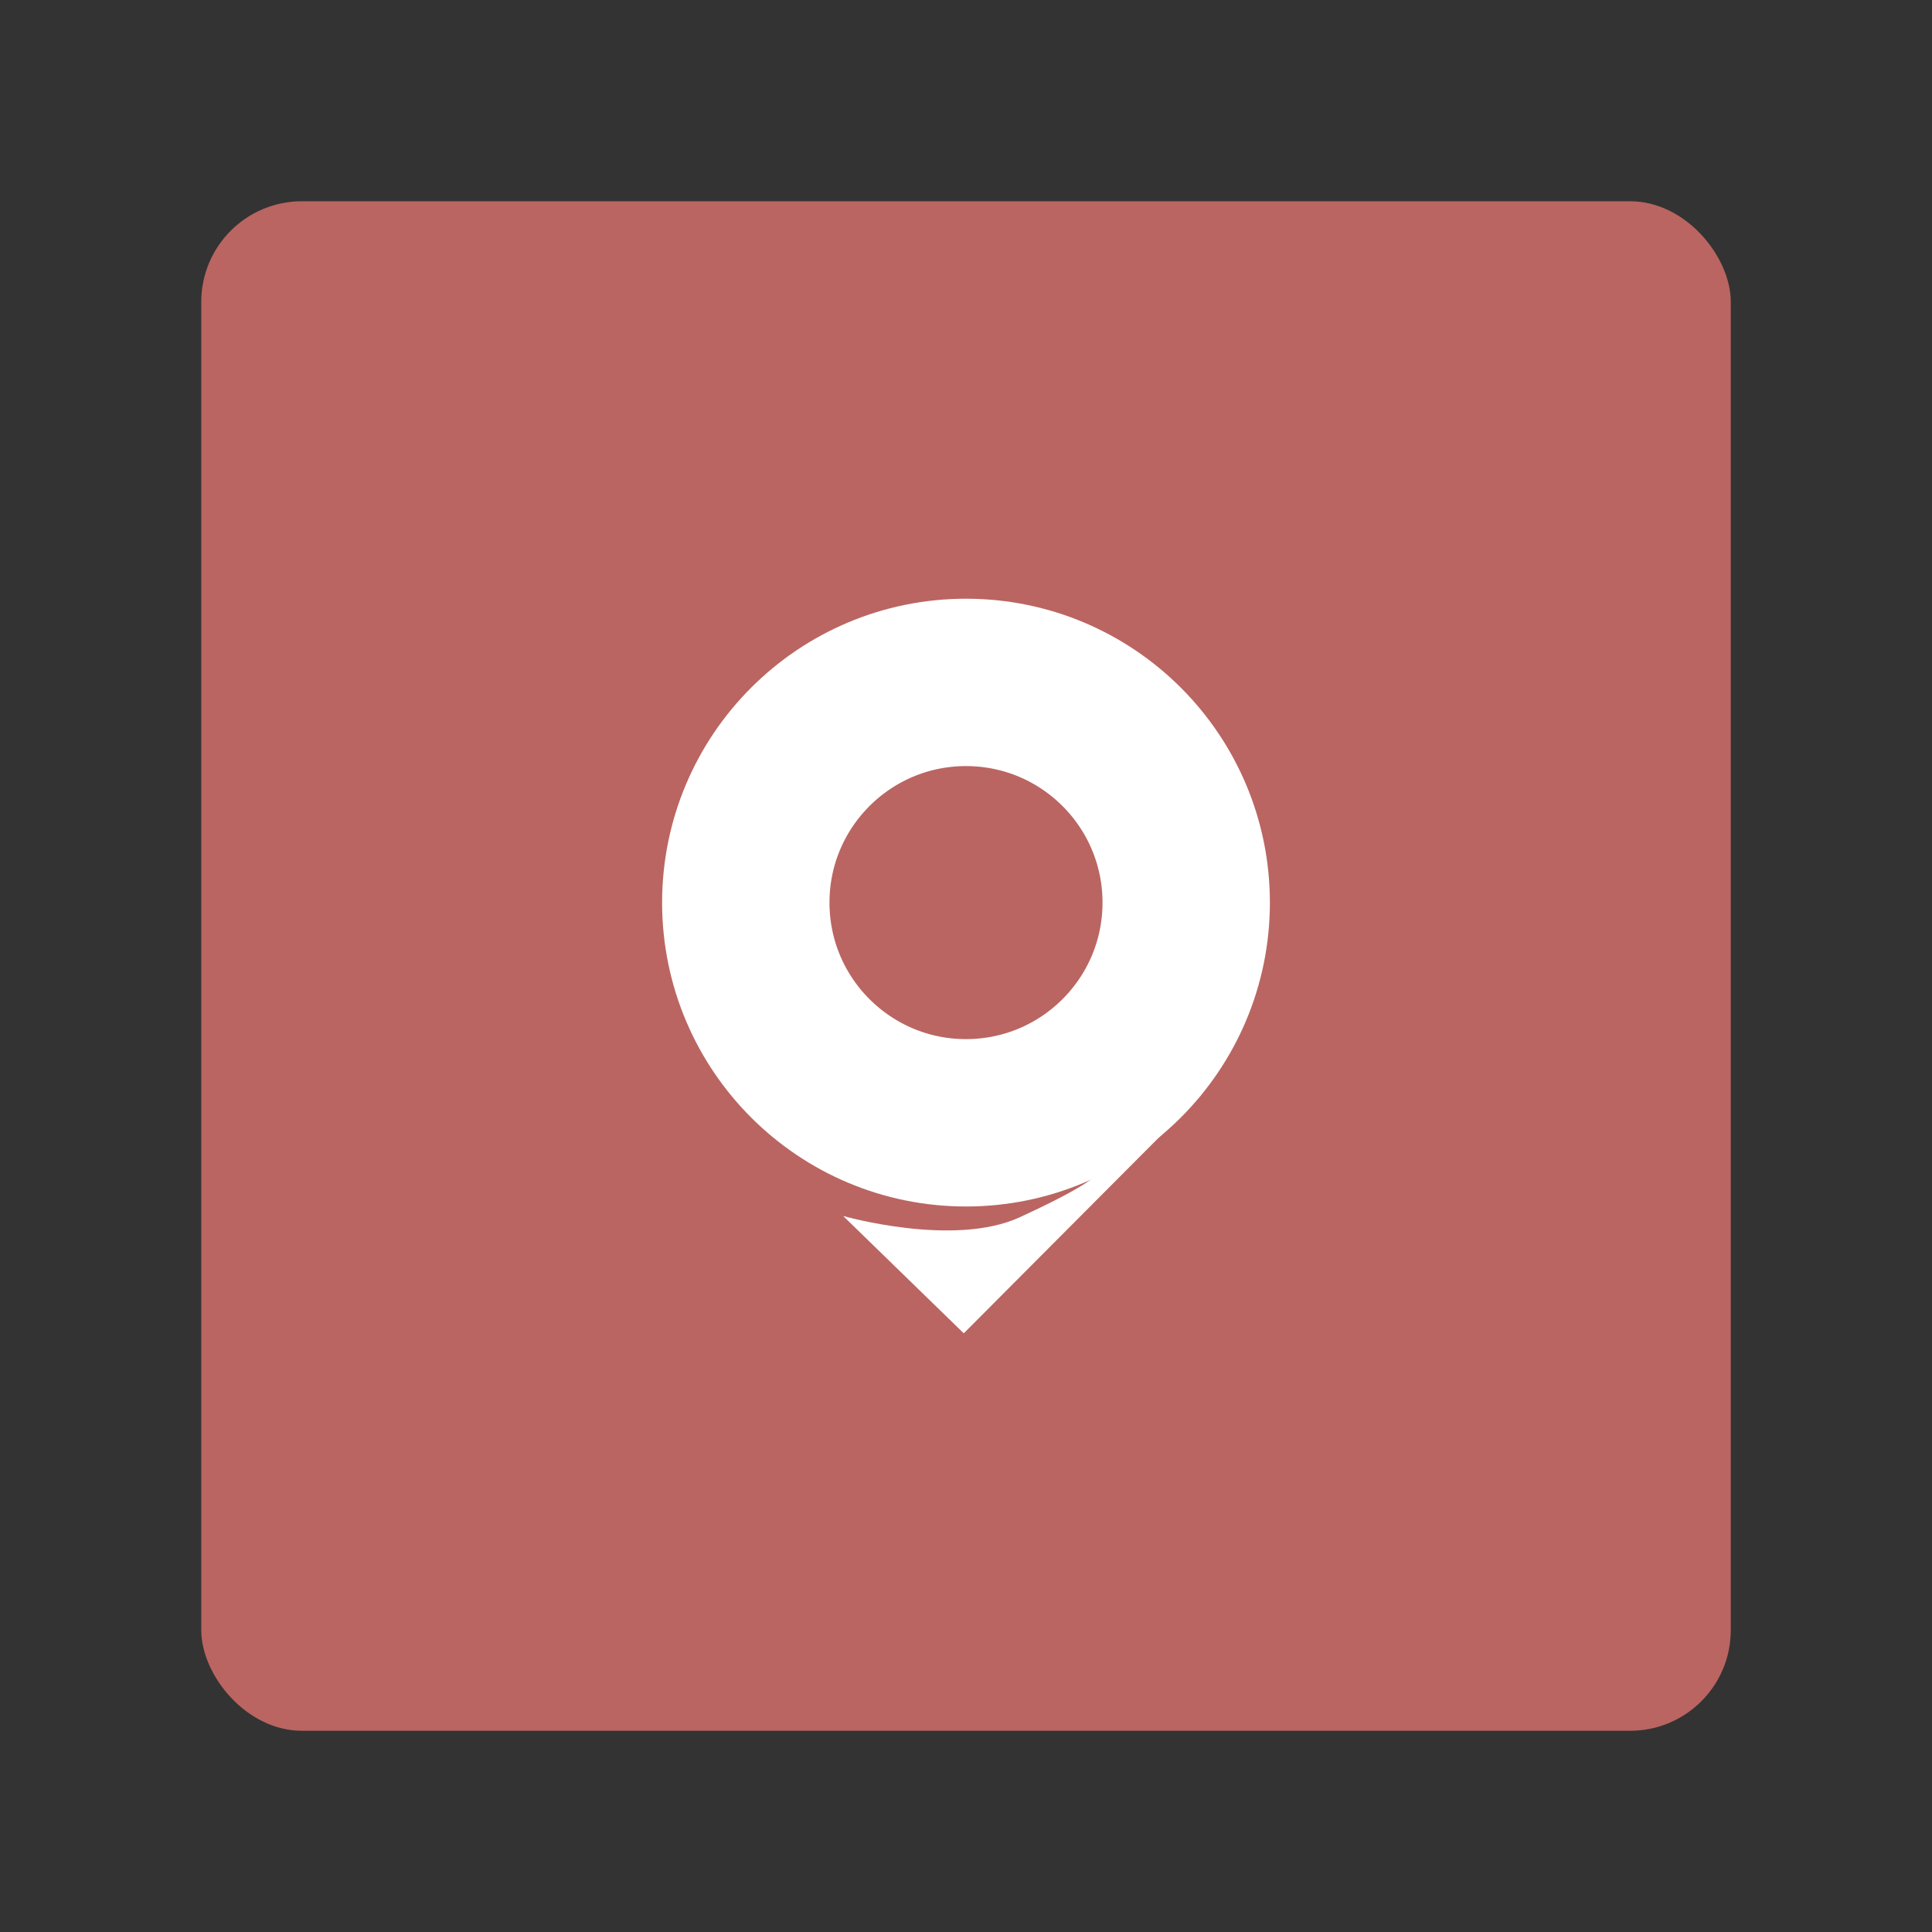 <?xml version="1.0" encoding="UTF-8" standalone="no"?>
<!-- Created with Inkscape (http://www.inkscape.org/) -->

<svg
   width="192"
   height="192"
   viewBox="0 0 50.8 50.8"
   version="1.1"
   id="svg1"
   xml:space="preserve"
   sodipodi:docname="odisapka.svg"
   inkscape:version="1.2.2 (b0a8486541, 2022-12-01)"
   inkscape:export-filename="odisapka.png"
   inkscape:export-xdpi="96"
   inkscape:export-ydpi="96"
   xmlns:inkscape="http://www.inkscape.org/namespaces/inkscape"
   xmlns:sodipodi="http://sodipodi.sourceforge.net/DTD/sodipodi-0.dtd"
   xmlns="http://www.w3.org/2000/svg"
   xmlns:svg="http://www.w3.org/2000/svg"><rect x="0" y="0" width="50.8" height="50.8" fill="#333333" stroke="none"/><sodipodi:namedview
     id="namedview9"
     pagecolor="#505050"
     bordercolor="#eeeeee"
     borderopacity="1"
     inkscape:showpageshadow="0"
     inkscape:pageopacity="0"
     inkscape:pagecheckerboard="0"
     inkscape:deskcolor="#d1d1d1"
     showgrid="false"
     inkscape:zoom="1.2291667"
     inkscape:cx="19.525424"
     inkscape:cy="96.40678"
     inkscape:window-width="1884"
     inkscape:window-height="1055"
     inkscape:window-x="36"
     inkscape:window-y="0"
     inkscape:window-maximized="1"
     inkscape:current-layer="svg1" /><defs
     id="defs1" /><rect
     style="fill:#ba6561;fill-opacity:1;stroke-width:10.054"
     id="rect1"
     width="40.217"
     height="40.217"
     x="5.292"
     y="5.292"
     rx="2.646"
     ry="2.646" /><path
     style="fill:#ffffff;fill-opacity:1;stroke:none;stroke-width:6.197;stroke-dasharray:none;stroke-opacity:1"
     d="m 31.593,28.784 -6.252,6.274 -3.171,-3.085 c 0,0 2.904,0.831 4.637,0.036 1.733,-0.795 1.967,-1.07 1.967,-1.07 z"
     id="path2" /><circle
     style="fill:#000000;fill-opacity:0;stroke:#ffffff;stroke-width:4.401;stroke-dasharray:none;stroke-opacity:1"
     id="path1"
     cx="25.4"
     cy="23.733"
     r="5.79" /></svg>
